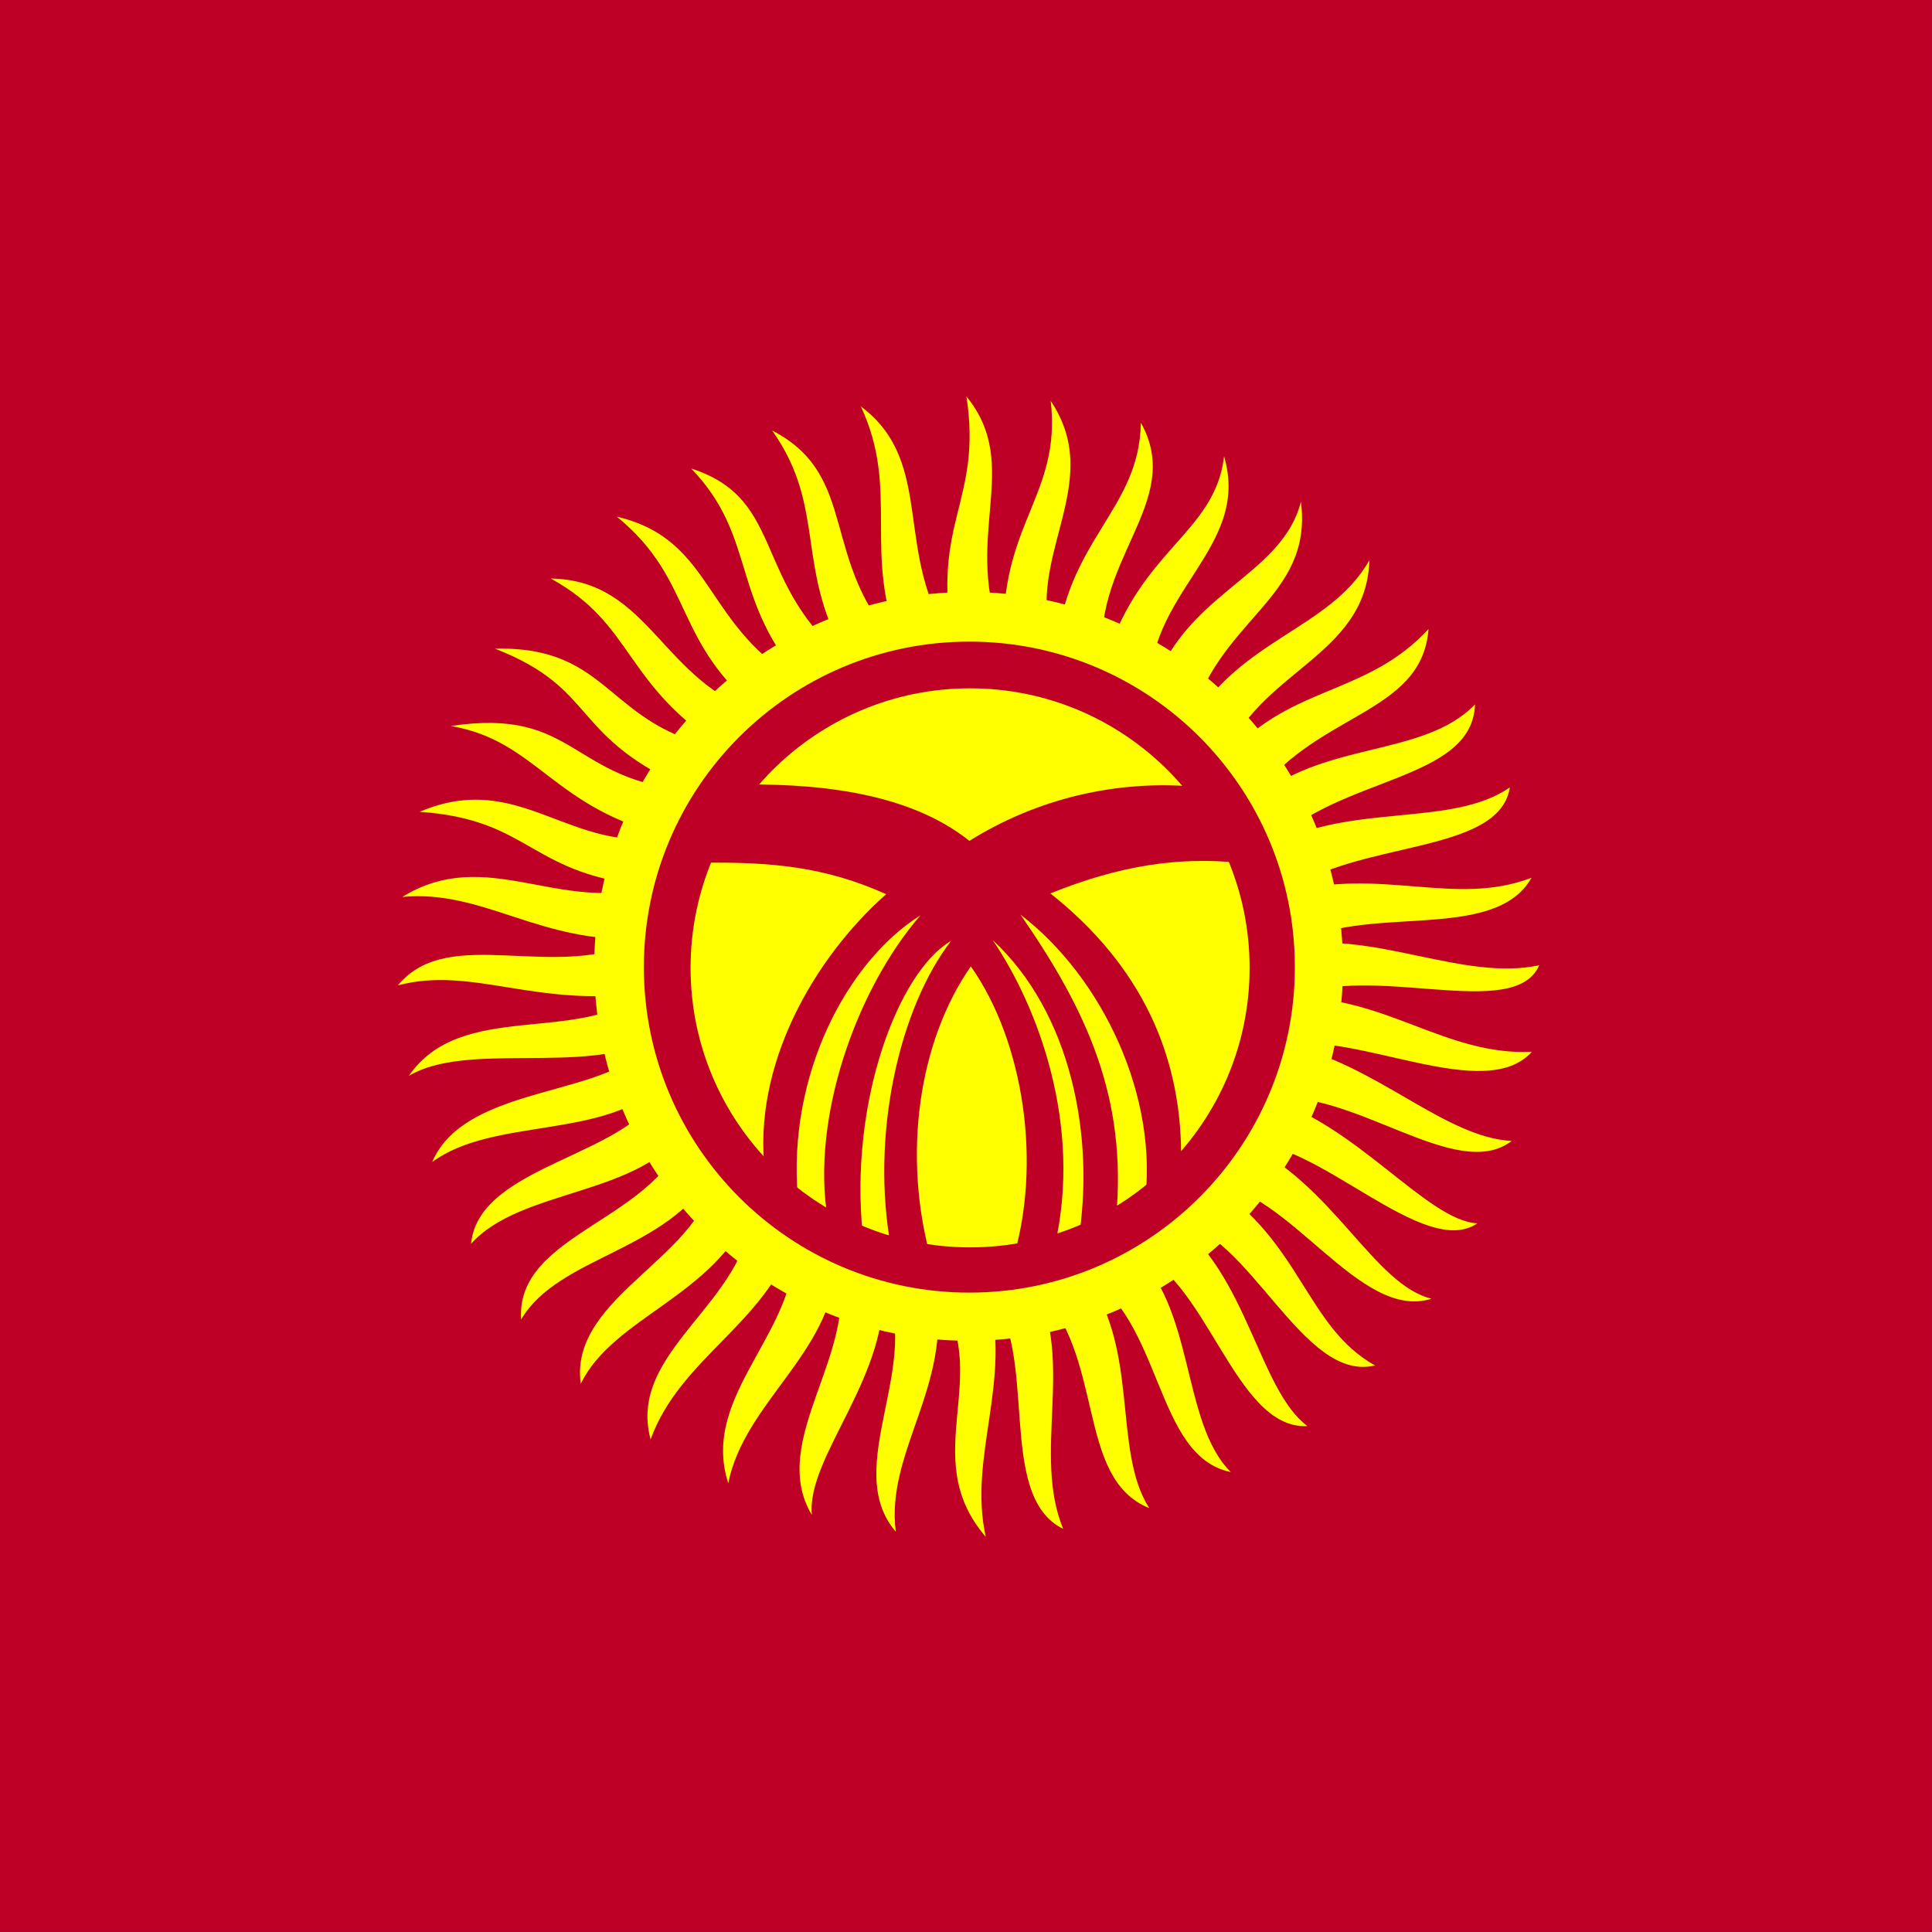 <svg xmlns="http://www.w3.org/2000/svg" height="512" width="512"><rect width="100%" height="100%" fill="#333333" stroke="none"/><defs><clipPath id="a"><path fill-opacity=".67" d="M104.06 0h416.25v416.25H104.06z"/></clipPath></defs><g clip-path="url(#a)" fill-rule="evenodd" transform="matrix(1.23 0 0 1.23 -128 0)"><path stroke-width="1pt" fill="#be0027" d="M0 0h625v416.25H0z"/><path d="M189.795 212.303c11.104-13.504 34.105-.324 52.88-10.048-22.24 1.223-34.364-10.674-51.936-9.006 18.206-11.185 33.706 3.657 54.064-2.31-26.963-2.267-25.794-14.32-50.31-16.032 21.777-9.288 32.548 9.553 53.88 5.268-25.142-5.804-28.49-20.614-47.184-23.75 27.323-4.123 25.542 12.028 52.327 14-27.187-11.66-20.06-21.785-42.8-30.667 25.444-.602 23.757 17.032 49.535 21.657-22.068-14-19.342-26.776-37.52-36.773 21.565.39 23.67 22.462 45.678 29.3-19.632-15.576-14.47-28.71-31.433-42.62 21.45 5.032 18.326 24.074 40.665 36.22-16.555-18.385-10.203-31.547-24.645-46.597 20.63 6.643 12.792 24.74 34.198 41.946-12.27-20.207-4.695-33.094-16.77-50.142 19.152 9.892 9.878 28.35 27.66 46.795-8.37-20.738.01-33.62-8.543-51.983 16.383 12.24 6.64 31.97 19.855 50.79-4.818-25.95 6.375-30.22 2.892-52.946 12.443 15.276-1.466 30.553 8.087 53.056-1.163-25.59 12.434-31.54 10.076-52.085 12.332 18.41-6.916 34.432 1.134 54.15 2.082-24.28 18.036-30.567 18.284-49.46 9.702 17.343-11.47 29.814-8.034 52.808 6.967-25.362 23.964-28.496 25.97-45.548 5.88 20.063-17.29 29.39-15.934 51.626 6.9-22.55 28.146-25.194 32.49-41.85 2.68 21.226-18.213 24.994-24.094 48.443 10.985-19.138 30.197-20.708 38.847-35.844-.68 20.987-24.263 23.74-31.502 43.39 13.597-16.673 30.642-13.78 44.24-28.563-1.436 18.94-25.442 17.87-38.22 37.48 14.745-13.602 36.94-9.526 48.236-21.238-.55 16.754-30.007 15.495-43.9 30.47 17.135-9.386 38.827-3.873 51.402-12.59-2.298 14.688-33.394 11.255-48.256 22.72 20.496-5.68 36.322 3.096 52.927-3.25-8.08 14.3-36.287 5.25-51.262 14.544 17.788-3.012 36.688 7.764 52.92 4.307-5.336 12.358-36.244-.747-52.92 6.94 19.927-.174 32.848 12.55 51.328 11.707-10.05 11.19-37.225-4.197-53.057-1.57 19.317 3.997 34.074 20.002 48.72 20.773-12.02 9.23-34.49-11.786-52.734-9.118 18.784 5.028 34.565 26.4 45.344 26.868-11.613 7.936-34.566-18.263-50.292-17.332 19.102 8.635 27.863 30.5 40.404 33.574-15.527 4.982-30.786-23.753-47.47-24.75 19.325 12.19 20.417 30.828 35.297 39.125-15.657 3.826-26.8-28.59-43.3-31.327 15.844 11.648 18.234 36.528 28.74 44.396-15.94.84-21.7-33.1-38.037-37.95 13.996 11.69 10.645 37.055 21.527 47.855-16.605-3.406-14.465-32.957-31.802-42.908 12.455 15.707 6.12 38.085 14.237 50.68-16.155-6.536-9.138-32.982-24.56-47.96 8.413 16.734-.63 36.25 6.005 52.427-14.758-7.198-4.832-38.523-16.143-50.947 5.2 19.338-4.39 35.34-.525 52.677-15.088-17.5 2.29-35.112-10.797-52.946 3.474 20.47-10.842 34.712-8.59 51.845-11.965-13.975 6.426-36.4-2.87-54.046 2.002 20.125-16.483 37.754-15.214 50.43-9.737-16.234 10.812-35.433 5.31-53.89-1.16 19.164-19.813 29.578-23.326 47.036-6.27-19.26 15.905-33.18 13.99-52.105-6.35 18.004-24.374 25.222-30.724 42.67-5.2-19.205 21.068-29.403 21.762-49.61-8.12 18.95-29.692 23.112-36.81 37.614-2.66-19.105 27.484-27.647 28.606-45.75-9.704 17.382-33.307 18.087-41.455 31.912-1.235-19.037 30.554-21.395 35.545-41.32-9.66 14.86-35.556 12.932-46.33 25.013 1.7-17.66 36.087-18.752 41.567-34.633-12.783 12.33-36.554 7.22-49.94 17.002 7.45-17.345 39.706-13.668 46.998-26.233-14.28 7.45-39.576.228-52.03 7.678 11.32-16.426 36.425-6.613 50.634-17.925-23.112 3.368-36.996-5.83-52.992-1.572z" fill="#ff0"/><path d="M393.427 208.21c0 44.553-36.115 80.667-80.665 80.667-44.55 0-80.666-36.116-80.666-80.666s36.116-80.664 80.666-80.664 80.665 36.116 80.665 80.665z" fill="#ff0"/><path d="M383.05 208.37c0 38.732-31.4 70.13-70.13 70.13-38.734 0-70.132-31.4-70.132-70.13 0-38.733 31.4-70.13 70.13-70.13 38.733 0 70.13 31.398 70.13 70.13z" fill="#be0027"/><path d="M373.3 208.527c0 33.26-26.964 60.224-60.224 60.224-33.262 0-60.224-26.962-60.224-60.223 0-33.26 26.963-60.224 60.224-60.224 33.26 0 60.224 26.964 60.224 60.224z" fill="#ff0"/><path d="M261.815 169.063c16.667-.367 37.424 1.153 51.104 12.108 14.518-9.067 31.71-13.26 49.217-11.635l8.963 16.353c-13-1.31-25.683.525-40.727 6.605 19.184 15.2 28.776 34.803 28.147 58.652-2.2 2.725-5.66 5.765-7.862 8.49 3.197-23.167-9.015-49.006-26.732-62.582 14.414 20.81 23.01 39.573 20.6 65.413-2.568 1.52-5.61 3.67-8.177 5.19 3.772-22.8-1.572-49.533-18.398-65.1 9.696 14.257 19.393 39.836 13.365 65.885-2.62.787-6.656 2.99-9.277 3.775 6.762-21.332 2.515-48.012-8.806-63.998-11.216 16.092-14.886 40.673-8.492 63.37-3.145-.787-5.503-1.73-8.648-2.517-4.612-24.425 1.783-51.996 12.895-66.356-11.323 6.552-22.016 34.645-19.03 63.37-2.724-1.26-4.82-2.203-7.546-3.46-3.67-21.44 6.027-49.322 19.97-65.415-15.83 9.958-28.67 34.384-26.417 60.696-2.41-2.15-4.665-3.197-7.076-5.346-2.777-22.958 10.484-46.072 26.103-59.91-13.156-5.87-24.425-7.024-40.726-6.762 2.568-5.294 4.98-11.53 7.548-16.825z" fill="#be0027"/></g></svg>